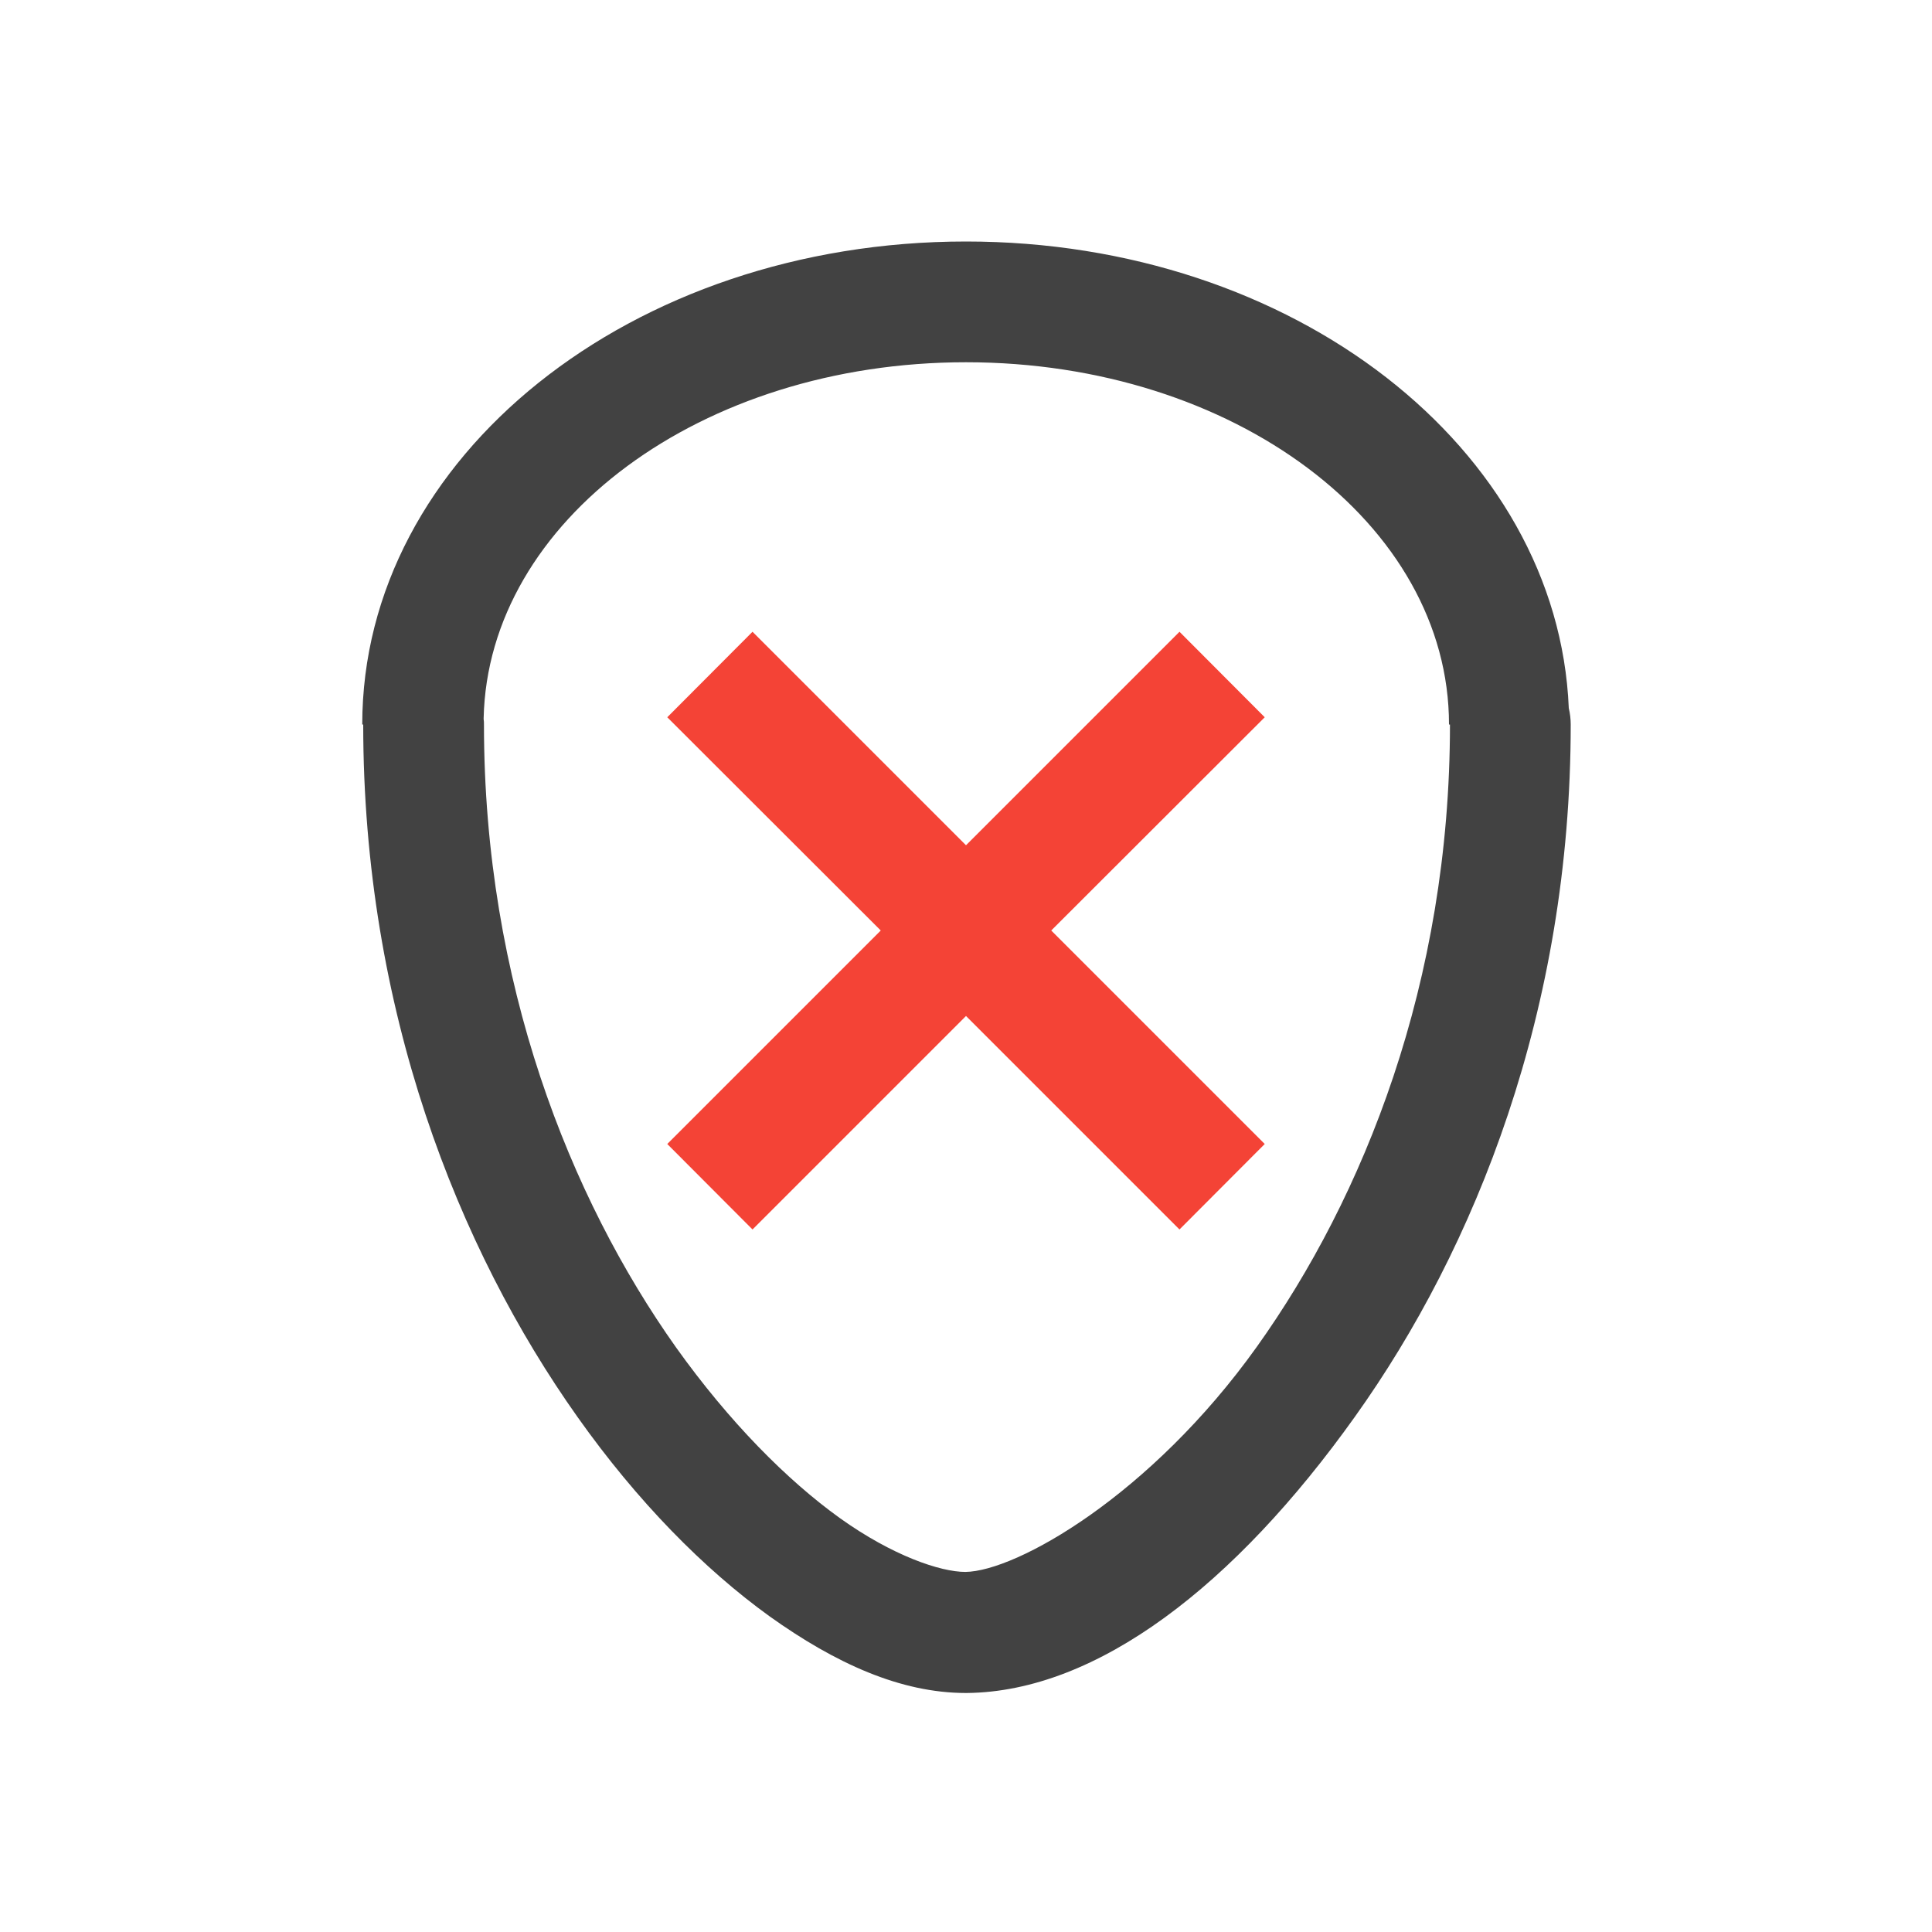 
<svg xmlns="http://www.w3.org/2000/svg" xmlns:xlink="http://www.w3.org/1999/xlink" width="24px" height="24px" viewBox="0 0 24 24" version="1.1">
<g id="surface1">
<defs>
  <style id="current-color-scheme" type="text/css">
   .ColorScheme-Text { color:#424242; } .ColorScheme-Highlight { color:#eeeeee; }
  </style>
 </defs>
<path style="fill:currentColor" class="ColorScheme-Text" d="M 12 3 C 7.844 3 4.5 5.676 4.5 9 L 4.512 9 C 4.512 12.543 5.688 15.508 7.176 17.605 C 7.918 18.652 8.742 19.488 9.559 20.078 C 10.379 20.664 11.188 21.031 12 21.031 C 12.004 21.031 12.008 21.031 12.008 21.031 C 13.629 21.016 15.34 19.691 16.832 17.598 C 18.328 15.504 19.512 12.543 19.512 9 C 19.512 8.934 19.504 8.863 19.488 8.797 C 19.355 5.57 16.07 3 12 3 Z M 12 4.5 C 15.324 4.5 18 6.508 18 9 L 18.012 9 C 18.012 12.207 16.938 14.875 15.613 16.73 C 14.293 18.578 12.625 19.52 11.992 19.527 C 11.684 19.527 11.09 19.328 10.434 18.859 C 9.777 18.387 9.059 17.664 8.398 16.738 C 7.082 14.883 6.012 12.207 6.012 9 C 6.012 8.977 6.012 8.953 6.008 8.934 C 6.008 8.93 6.008 8.926 6.008 8.922 C 6.062 6.469 8.711 4.5 12 4.5 Z M 12 4.5 "/>
<path style=" stroke:none;fill-rule:nonzero;fill:rgb(95.686%,26.275%,21.176%);fill-opacity:0.993;" d="M 9.348 7.848 L 8.289 8.91 L 10.941 11.559 L 8.289 14.211 L 9.348 15.273 L 12 12.621 L 14.652 15.273 L 15.711 14.211 L 13.059 11.559 L 15.711 8.91 L 14.652 7.848 L 12 10.5 Z M 9.348 7.848 "/>
</g>
</svg>
